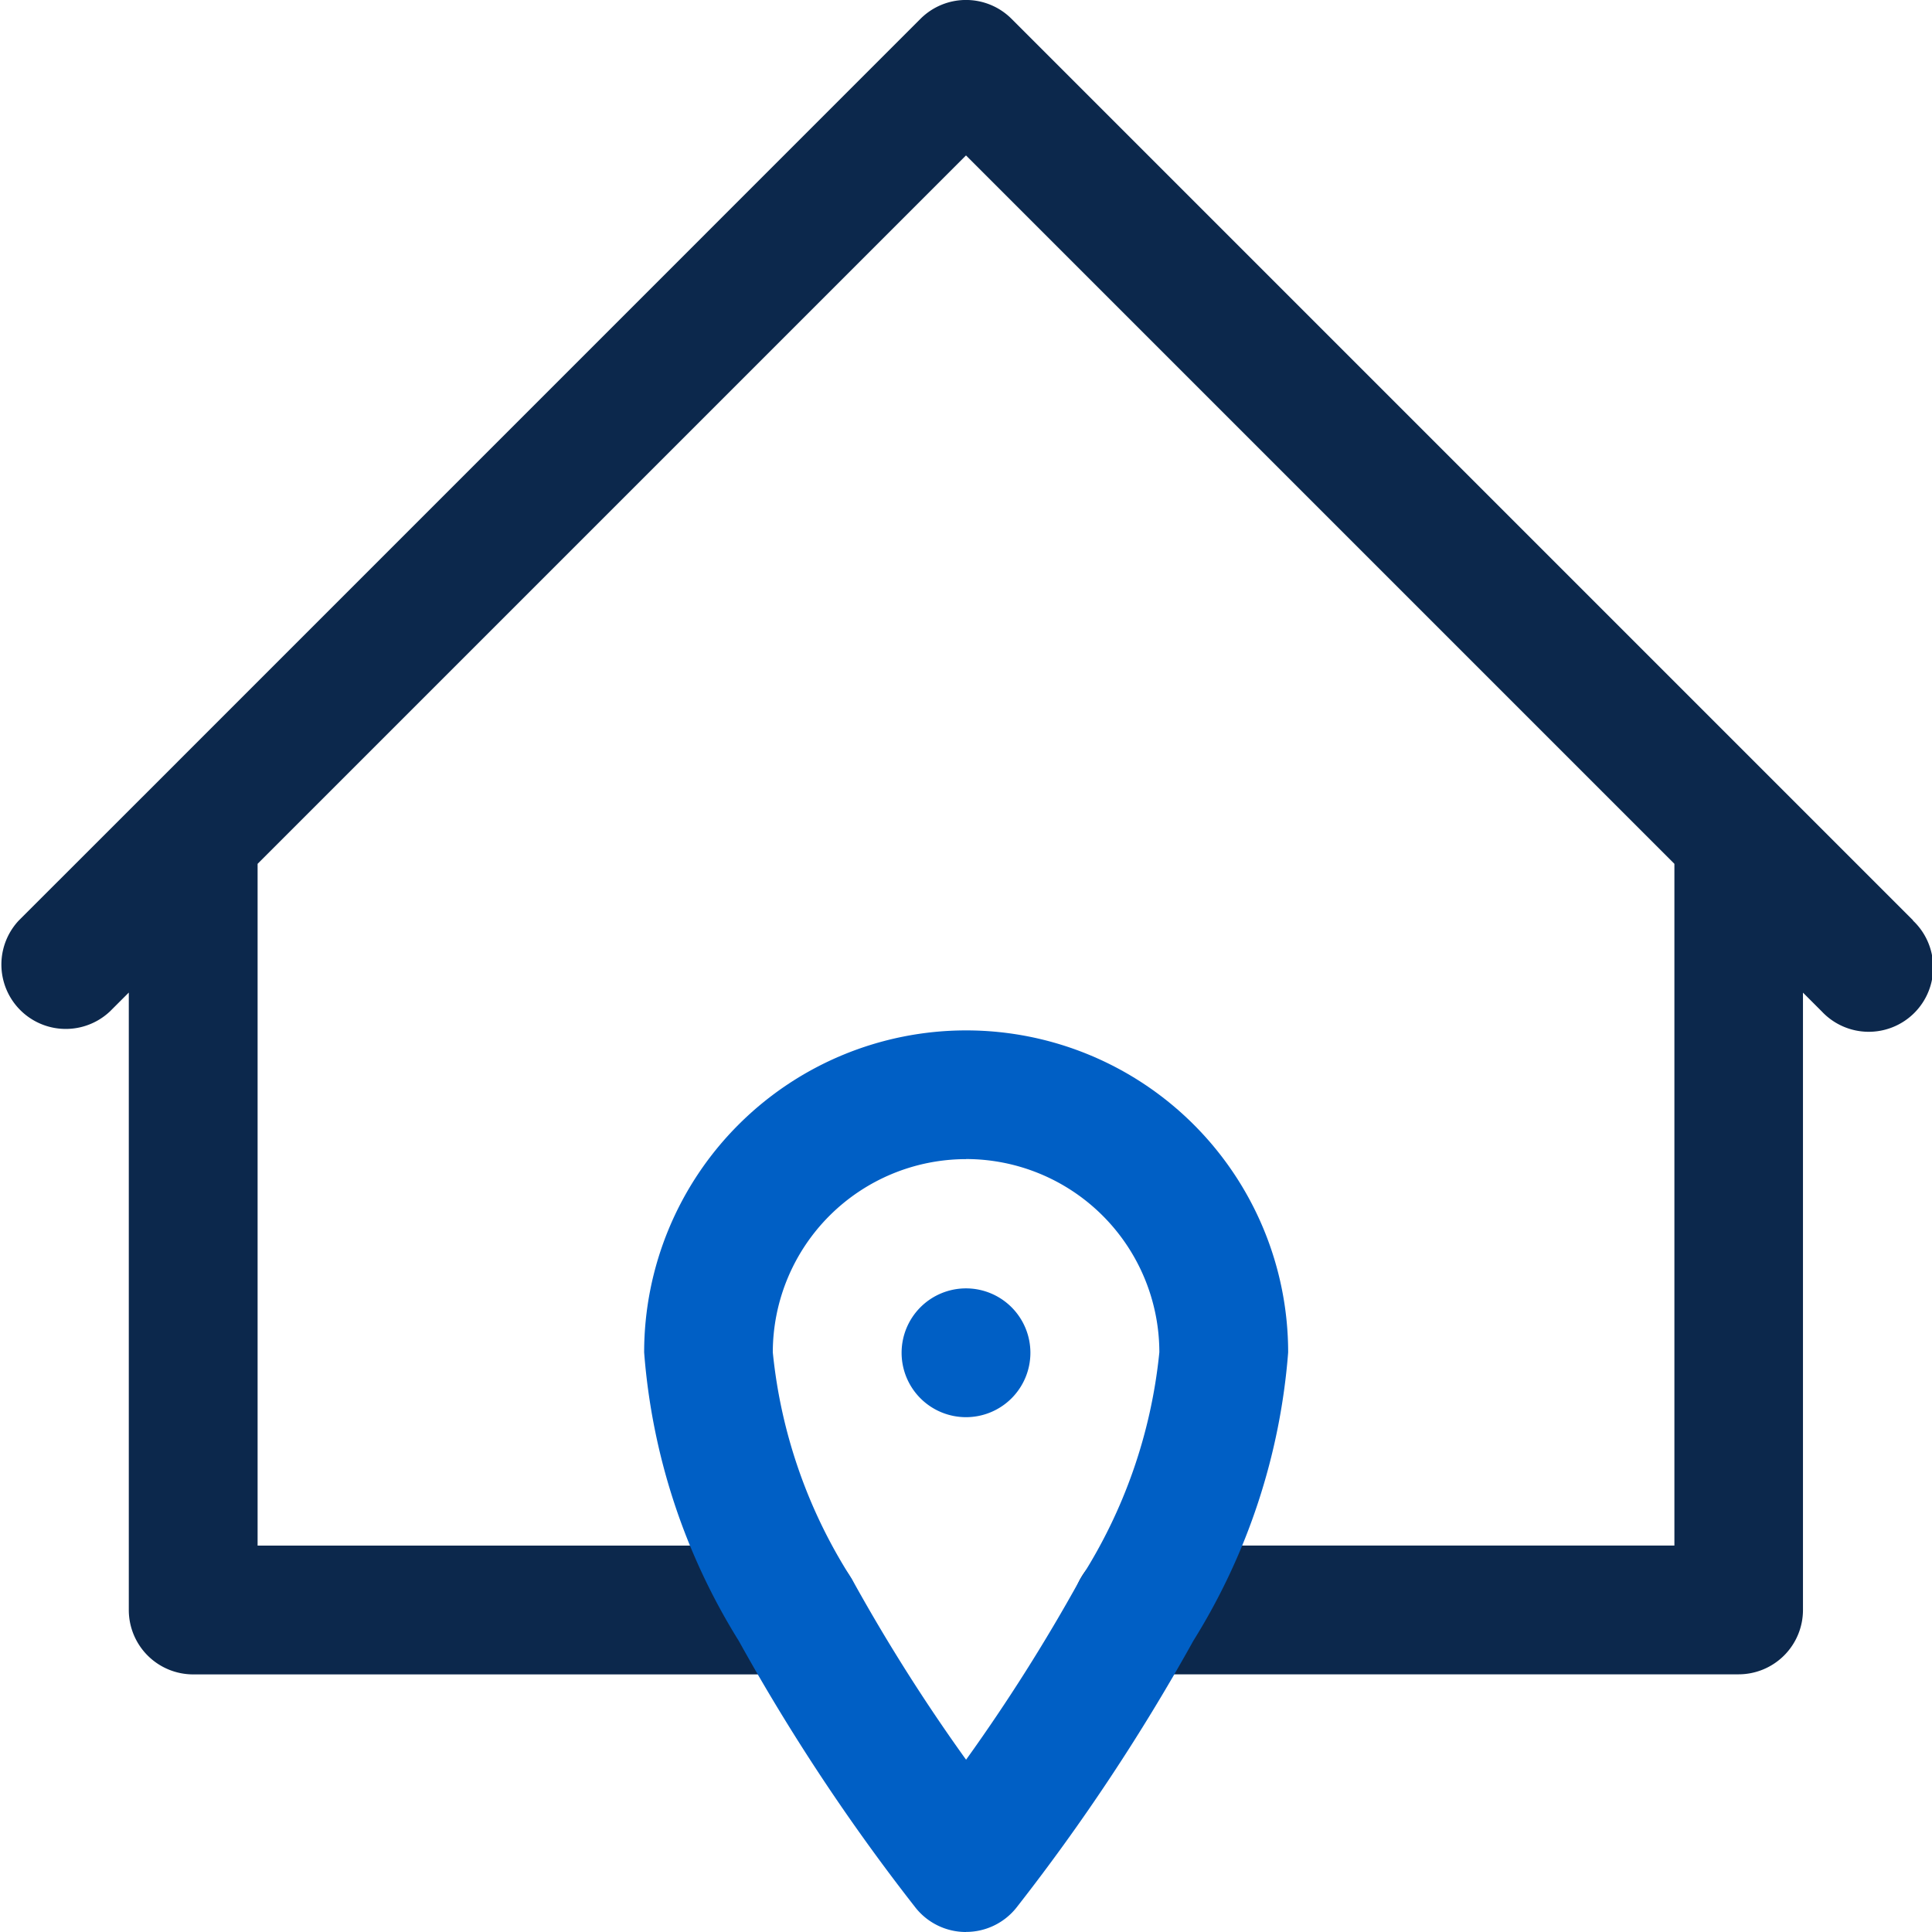 <svg xmlns="http://www.w3.org/2000/svg" width="25.68" height="25.68" viewBox="0 0 25.68 25.68">
  <g id="ico_hogar" data-name="ico hogar" transform="translate(0 0)">
    <path id="Trazado_69600" data-name="Trazado 69600" d="M25.429,12.234l-1.711-1.711h0L13.445.25a.856.856,0,0,0-1.21,0L1.964,10.522h0L.251,12.234a.856.856,0,0,0,1.21,1.21l.251-.251V21.4a.856.856,0,0,0,.856.856h8a.856.856,0,0,0,0-1.712H3.424V11.482L12.84,2.066l9.416,9.416v9.061H15.109a.856.856,0,0,0,0,1.712h8a.856.856,0,0,0,.856-.856V13.194l.251.251a.856.856,0,1,0,1.21-1.21" transform="translate(0 0)" fill="#0c284c"/>
    <path id="Trazado_69601" data-name="Trazado 69601" d="M26.769,36.664a.856.856,0,1,1-.856-.856.856.856,0,0,1,.856.856" transform="translate(-13.073 -18.683)" fill="#005fc5"/>
    <path id="Trazado_69602" data-name="Trazado 69602" d="M22.178,40.621a.855.855,0,0,1-.668-.32,26.96,26.96,0,0,1-2.353-3.551A8.467,8.467,0,0,1,17.9,32.917a4.28,4.28,0,1,1,8.56,0A8.474,8.474,0,0,1,25.2,36.75,26.99,26.99,0,0,1,22.846,40.3a.855.855,0,0,1-.668.32m0-10.272a2.571,2.571,0,0,0-2.568,2.568,6.823,6.823,0,0,0,1.052,3.015,23.918,23.918,0,0,0,1.517,2.4,24.066,24.066,0,0,0,1.517-2.4,6.829,6.829,0,0,0,1.052-3.016,2.571,2.571,0,0,0-2.568-2.568" transform="translate(-9.338 -14.941)" fill="#005fc5"/>
  </g>
</svg>
